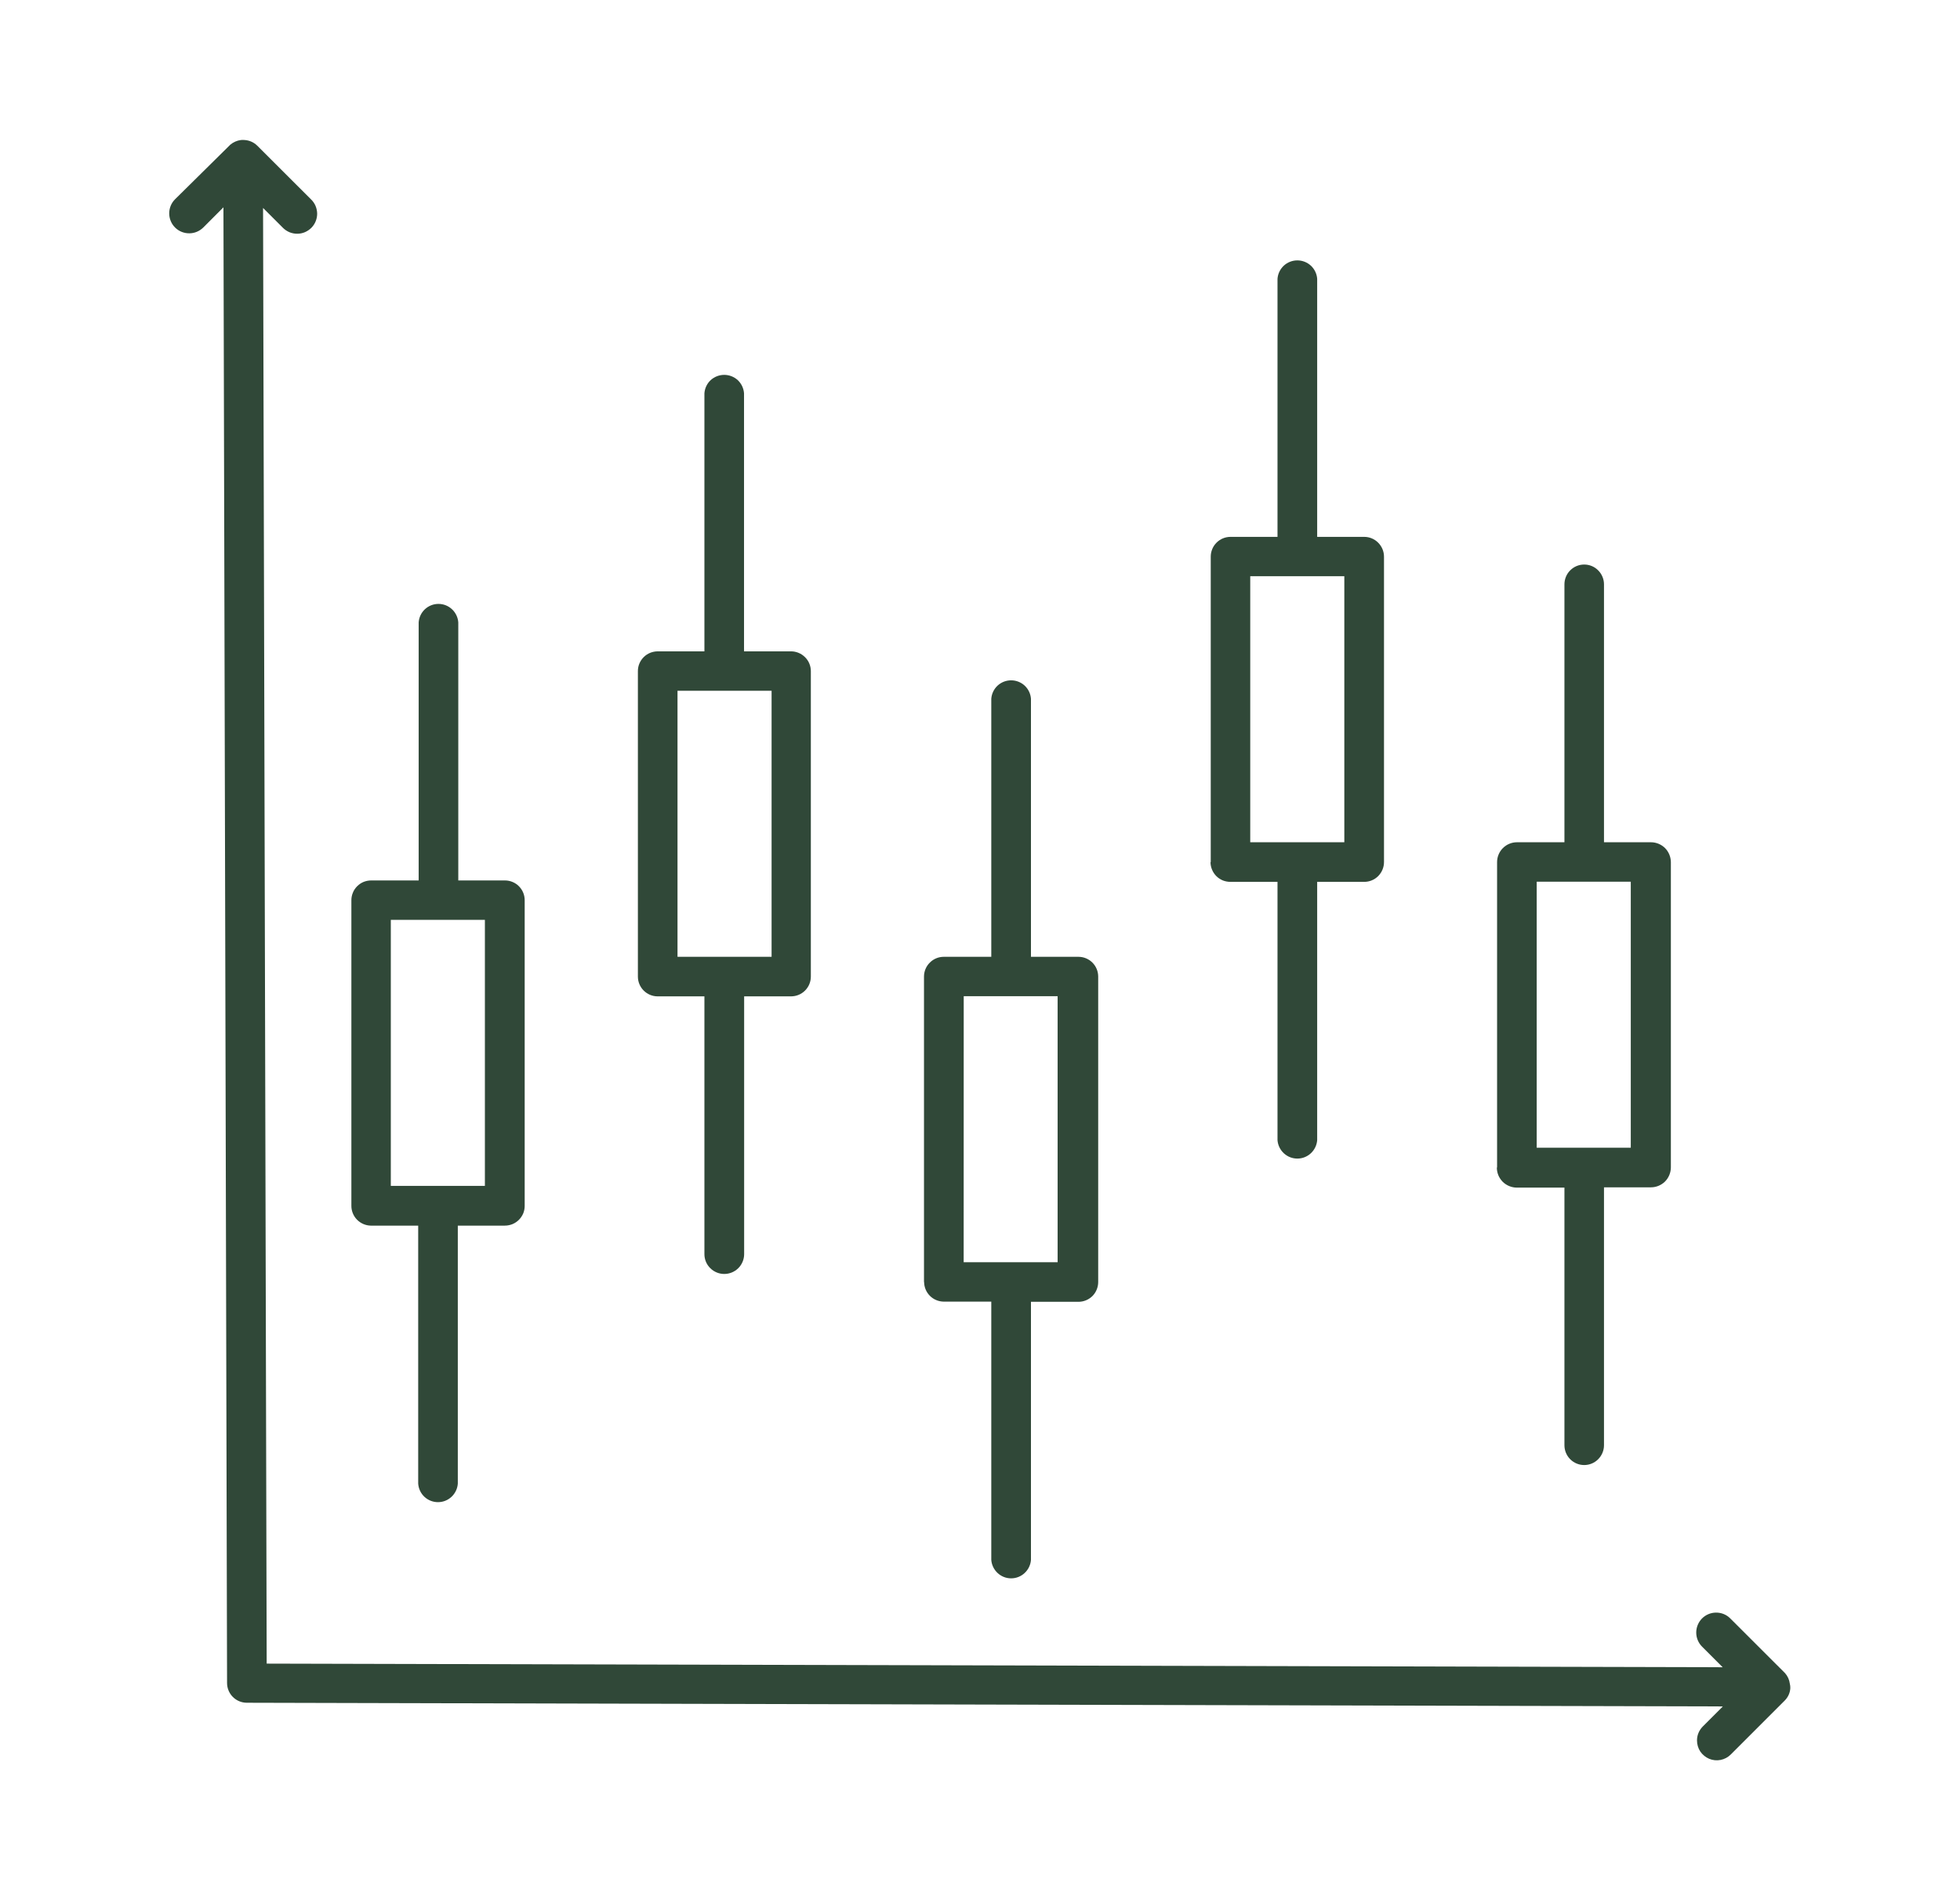 <svg width="33" height="32" viewBox="0 0 33 32" fill="none" xmlns="http://www.w3.org/2000/svg">
<path d="M30.143 28.429C30.139 28.508 30.105 28.582 30.049 28.638L29.14 29.547C29.093 29.594 29.034 29.625 28.969 29.638C28.904 29.651 28.837 29.644 28.777 29.619C28.716 29.593 28.664 29.55 28.627 29.496C28.591 29.441 28.572 29.376 28.572 29.31C28.572 29.267 28.58 29.223 28.597 29.183C28.614 29.142 28.639 29.106 28.669 29.075L29.007 28.737L4.156 28.675C4.068 28.675 3.983 28.64 3.921 28.578C3.858 28.515 3.823 28.43 3.823 28.342L3.762 3.491L3.425 3.829C3.362 3.892 3.277 3.929 3.188 3.929C3.099 3.93 3.013 3.896 2.949 3.833C2.886 3.771 2.85 3.686 2.849 3.597C2.848 3.508 2.882 3.422 2.945 3.358L3.86 2.454L3.877 2.437C3.928 2.394 3.991 2.366 4.057 2.358C4.077 2.356 4.098 2.356 4.119 2.358C4.199 2.363 4.275 2.397 4.332 2.454L5.239 3.36C5.271 3.391 5.296 3.428 5.313 3.468C5.33 3.509 5.339 3.553 5.34 3.597C5.34 3.641 5.332 3.685 5.315 3.726C5.299 3.767 5.274 3.804 5.243 3.836C5.212 3.867 5.175 3.892 5.134 3.91C5.094 3.927 5.05 3.936 5.006 3.936C4.962 3.937 4.918 3.928 4.877 3.912C4.836 3.895 4.799 3.871 4.767 3.84L4.429 3.502L4.49 28.016L29.004 28.077L28.66 27.733C28.596 27.67 28.56 27.585 28.559 27.496C28.558 27.407 28.593 27.321 28.655 27.257C28.717 27.194 28.803 27.157 28.892 27.157C28.981 27.156 29.067 27.19 29.13 27.253L30.039 28.161L30.055 28.177C30.099 28.227 30.127 28.289 30.135 28.355C30.141 28.379 30.144 28.404 30.143 28.429ZM5.916 20.304V15.161C5.916 15.118 5.924 15.074 5.941 15.034C5.957 14.993 5.982 14.956 6.013 14.925C6.044 14.894 6.08 14.869 6.121 14.852C6.161 14.836 6.205 14.827 6.249 14.827H7.049V10.481C7.055 10.397 7.092 10.318 7.154 10.26C7.216 10.202 7.298 10.17 7.382 10.17C7.467 10.17 7.548 10.202 7.61 10.26C7.672 10.318 7.71 10.397 7.716 10.481V14.827H8.5C8.544 14.827 8.587 14.835 8.628 14.852C8.669 14.869 8.706 14.893 8.737 14.925C8.768 14.956 8.793 14.993 8.809 15.033C8.826 15.074 8.834 15.117 8.834 15.161V20.304C8.835 20.348 8.826 20.392 8.81 20.433C8.793 20.473 8.768 20.511 8.737 20.542C8.706 20.573 8.669 20.598 8.628 20.615C8.588 20.631 8.544 20.64 8.5 20.64H7.708V24.985C7.702 25.07 7.664 25.149 7.602 25.207C7.54 25.265 7.459 25.297 7.374 25.297C7.29 25.297 7.208 25.265 7.146 25.207C7.084 25.149 7.047 25.07 7.041 24.985V20.64H6.241C6.153 20.638 6.07 20.601 6.009 20.538C5.949 20.476 5.915 20.391 5.916 20.304ZM6.58 19.971H8.164V15.491H6.58V19.971ZM15.557 21.59V16.446C15.557 16.358 15.592 16.273 15.655 16.211C15.717 16.148 15.802 16.113 15.89 16.113H16.69V11.768C16.696 11.683 16.734 11.604 16.796 11.546C16.858 11.489 16.939 11.457 17.024 11.457C17.109 11.457 17.19 11.489 17.252 11.546C17.314 11.604 17.352 11.683 17.358 11.768V16.113H18.157C18.246 16.113 18.33 16.148 18.393 16.211C18.455 16.273 18.49 16.358 18.49 16.446V21.59C18.49 21.678 18.455 21.763 18.393 21.826C18.33 21.888 18.246 21.923 18.157 21.923H17.358V26.269C17.352 26.353 17.314 26.432 17.252 26.49C17.19 26.548 17.109 26.58 17.024 26.58C16.939 26.58 16.858 26.548 16.796 26.49C16.734 26.432 16.696 26.353 16.69 26.269V21.92H15.89C15.803 21.919 15.719 21.885 15.657 21.823C15.595 21.761 15.56 21.678 15.559 21.59H15.557ZM16.225 21.256H17.807V16.776H16.226L16.225 21.256ZM10.74 16.446V11.302C10.74 11.258 10.748 11.215 10.765 11.175C10.782 11.134 10.807 11.097 10.838 11.066C10.869 11.035 10.906 11.011 10.946 10.994C10.987 10.978 11.03 10.969 11.074 10.969H11.86V6.624C11.866 6.539 11.903 6.46 11.965 6.402C12.027 6.345 12.109 6.313 12.194 6.313C12.278 6.313 12.36 6.345 12.422 6.402C12.483 6.46 12.521 6.539 12.527 6.624V10.969H13.319C13.407 10.969 13.492 11.005 13.554 11.067C13.617 11.129 13.652 11.214 13.652 11.302V16.446C13.652 16.535 13.617 16.619 13.554 16.682C13.492 16.744 13.407 16.779 13.319 16.779H12.529V21.12C12.529 21.209 12.493 21.294 12.431 21.356C12.368 21.419 12.283 21.454 12.194 21.454C12.106 21.454 12.021 21.419 11.958 21.356C11.895 21.294 11.86 21.209 11.86 21.12V16.779H11.071C10.983 16.779 10.899 16.743 10.837 16.681C10.775 16.619 10.74 16.534 10.74 16.446ZM11.407 16.113H12.991V11.633H11.407V16.113ZM25.206 19.661V14.518C25.206 14.43 25.241 14.345 25.304 14.282C25.366 14.22 25.451 14.184 25.54 14.184H26.34V9.84C26.34 9.752 26.375 9.667 26.437 9.605C26.5 9.542 26.584 9.507 26.673 9.507C26.761 9.507 26.846 9.542 26.908 9.605C26.97 9.667 27.006 9.752 27.006 9.84V14.184H27.797C27.886 14.184 27.971 14.22 28.034 14.282C28.096 14.345 28.131 14.43 28.132 14.518V19.661C28.131 19.749 28.096 19.834 28.034 19.897C27.971 19.959 27.886 19.995 27.797 19.995H27.006V24.339C27.006 24.427 26.97 24.512 26.908 24.574C26.846 24.637 26.761 24.672 26.673 24.672C26.584 24.672 26.5 24.637 26.437 24.574C26.375 24.512 26.34 24.427 26.34 24.339V20H25.54C25.495 20 25.451 19.991 25.41 19.974C25.369 19.957 25.331 19.932 25.3 19.901C25.269 19.869 25.244 19.832 25.227 19.791C25.21 19.749 25.202 19.705 25.202 19.661H25.206ZM25.873 19.328H27.457V14.848H25.873V19.328ZM20.385 14.518V9.374C20.385 9.286 20.42 9.201 20.482 9.139C20.545 9.076 20.629 9.041 20.718 9.041H21.509V4.696C21.515 4.611 21.553 4.532 21.615 4.474C21.677 4.417 21.758 4.385 21.843 4.385C21.928 4.385 22.009 4.417 22.071 4.474C22.133 4.532 22.171 4.611 22.177 4.696V9.041H22.969C23.057 9.041 23.142 9.076 23.204 9.139C23.266 9.201 23.302 9.286 23.302 9.374V14.518C23.302 14.607 23.266 14.691 23.204 14.754C23.142 14.816 23.057 14.851 22.969 14.851H22.177V19.2C22.171 19.284 22.133 19.363 22.071 19.421C22.009 19.479 21.928 19.511 21.843 19.511C21.758 19.511 21.677 19.479 21.615 19.421C21.553 19.363 21.515 19.284 21.509 19.2V14.851H20.718C20.674 14.851 20.63 14.843 20.589 14.827C20.548 14.81 20.511 14.786 20.48 14.755C20.449 14.724 20.424 14.687 20.407 14.646C20.39 14.606 20.381 14.562 20.381 14.518H20.385ZM21.05 14.184H22.634V9.704H21.05V14.184Z" fill="#304838"/>
</svg>
